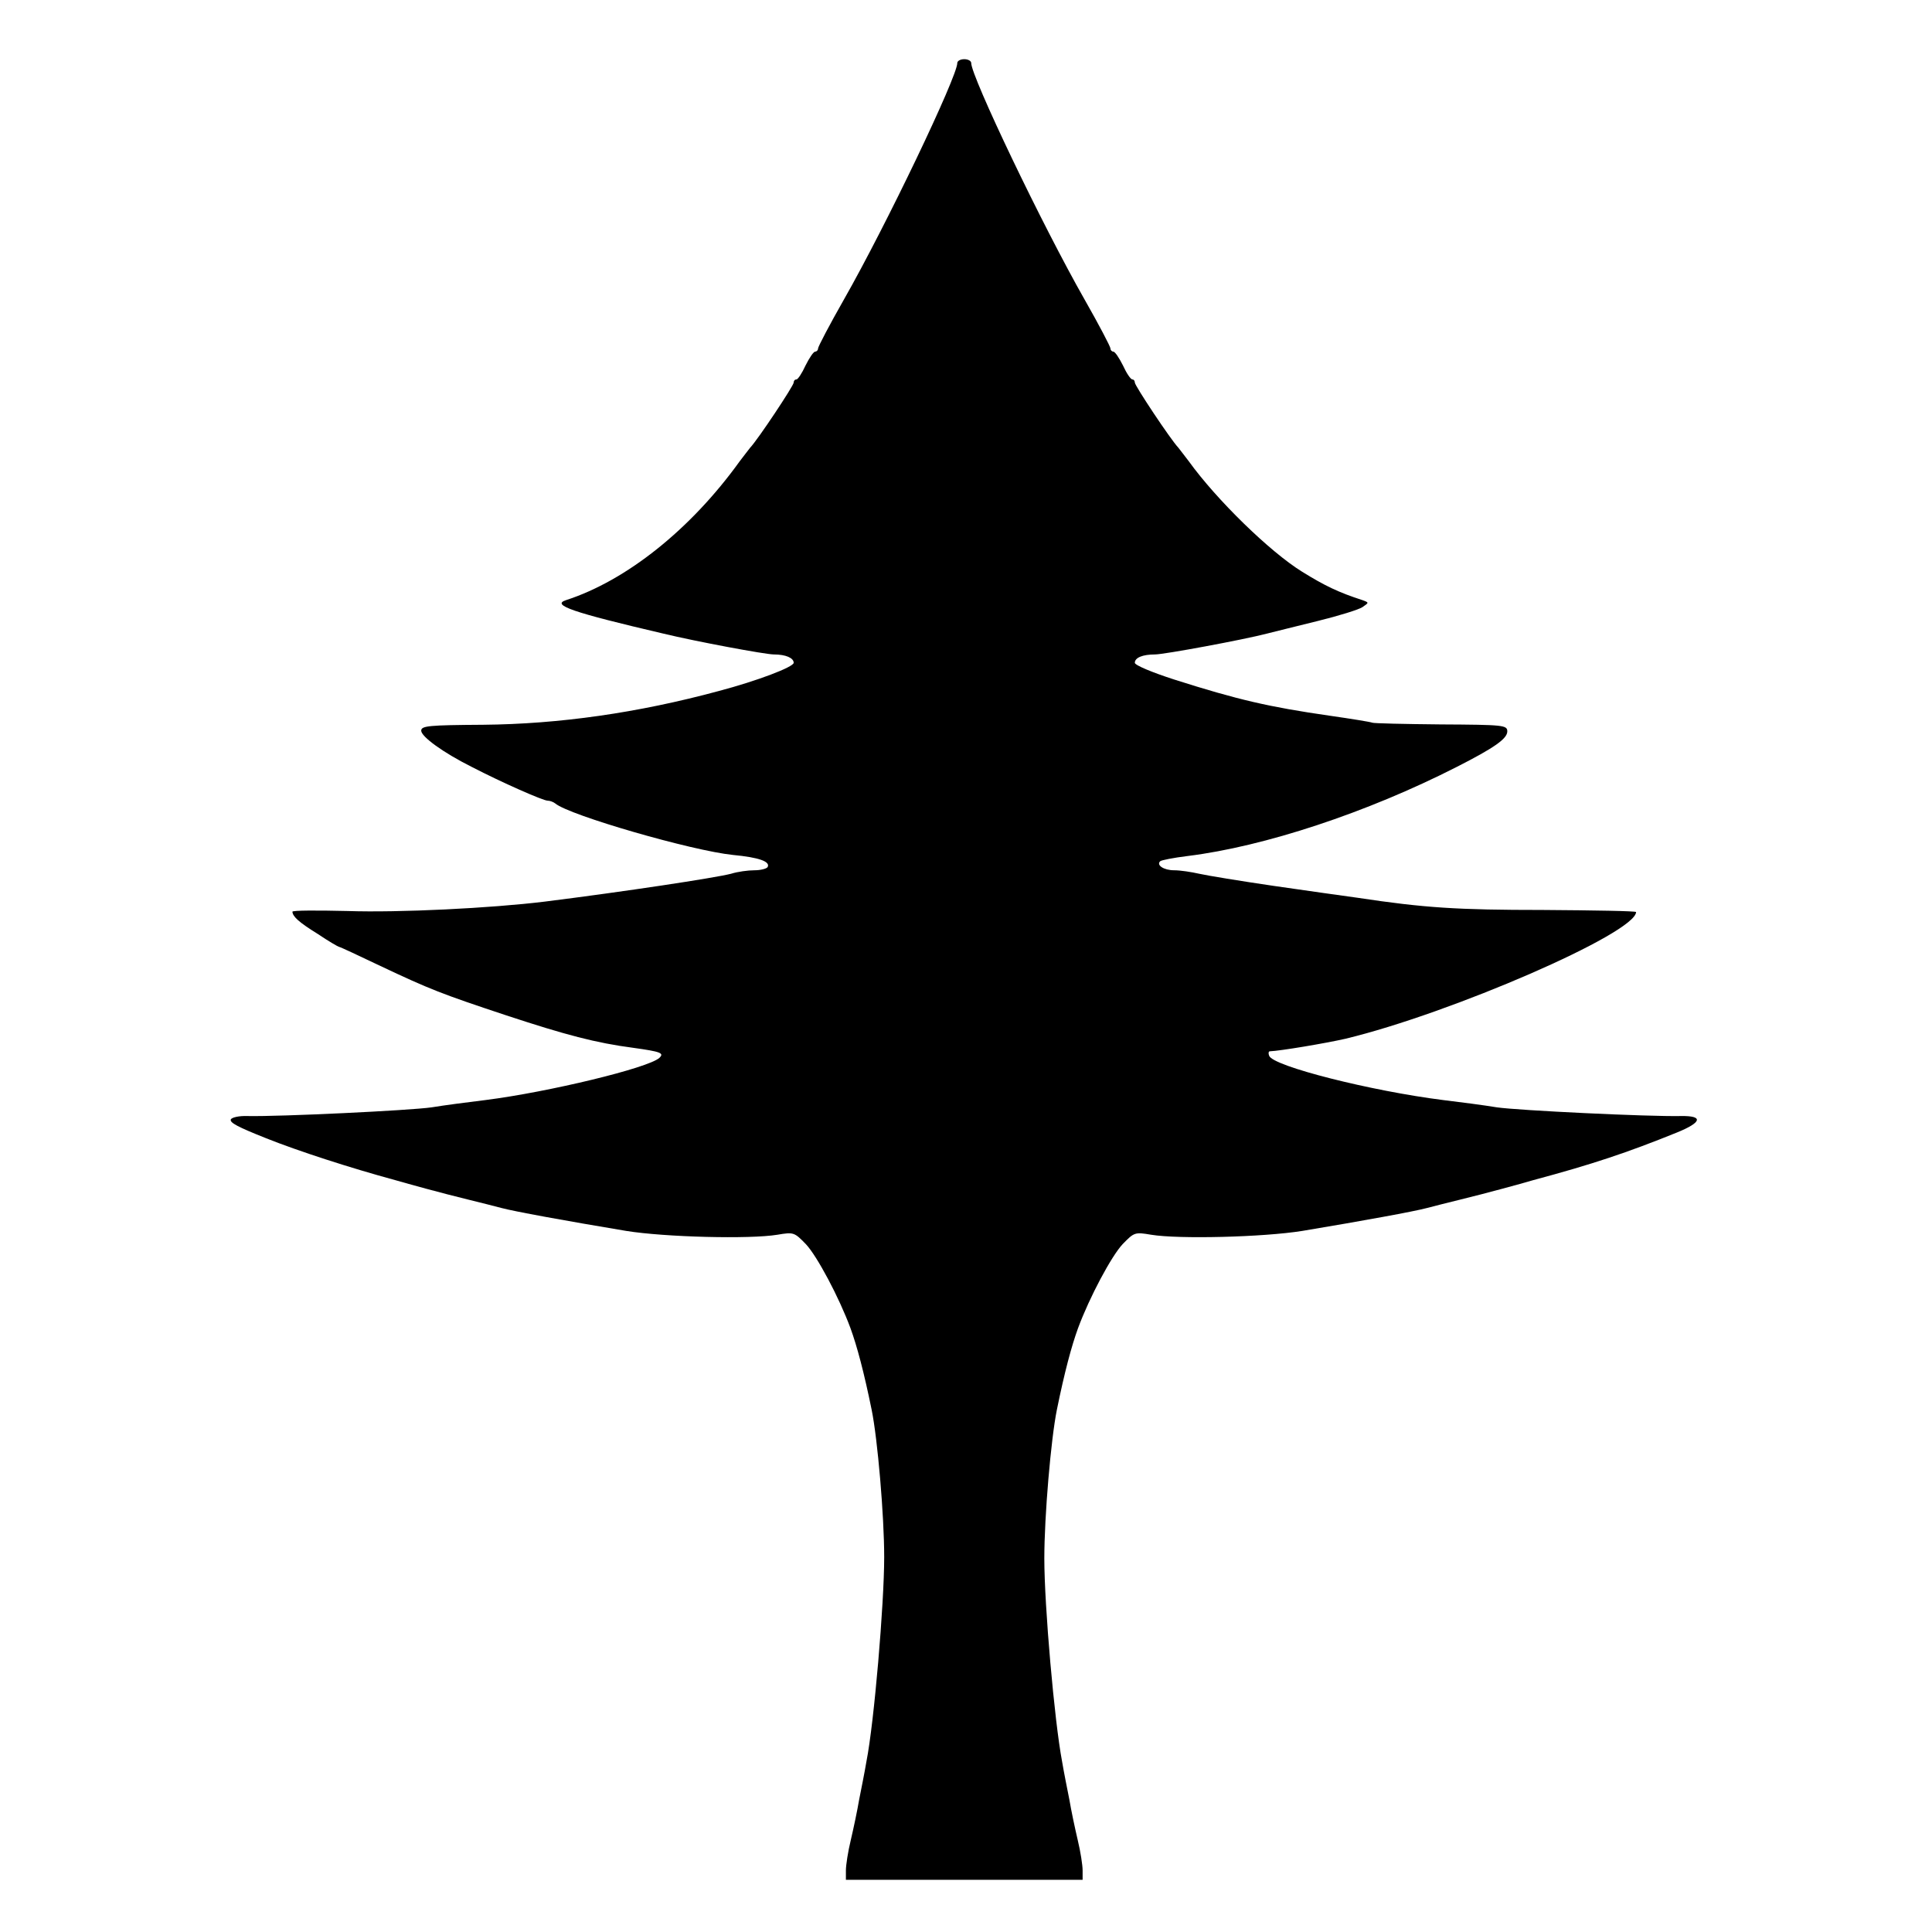 <?xml version="1.0" standalone="no"?>
<!DOCTYPE svg PUBLIC "-//W3C//DTD SVG 20010904//EN"
 "http://www.w3.org/TR/2001/REC-SVG-20010904/DTD/svg10.dtd">
<svg version="1.0" xmlns="http://www.w3.org/2000/svg"
 width="555pt" height="555pt" viewBox="0 0 555 555"
 preserveAspectRatio="xMidYMid meet">
<g transform="translate(0,555) scale(0.1,-0.1)"
fill="#000000" stroke="none">
<path d="M2750 5369 c0 -39 -204 -466 -326 -680 -41 -72 -74 -135 -74 -140 0
-5 -4 -9 -8 -9 -5 0 -17 -18 -28 -40 -10 -22 -22 -40 -26 -40 -5 0 -8 -4 -8
-9 0 -9 -103 -164 -125 -187 -5 -7 -19 -24 -30 -39 -141 -196 -326 -343 -499
-399 -43 -14 18 -35 279 -96 95 -23 294 -60 318 -60 34 0 57 -10 57 -24 0 -12
-105 -52 -215 -81 -233 -63 -459 -95 -677 -97 -156 -1 -178 -3 -178 -17 0 -17
63 -63 145 -104 87 -45 205 -97 218 -97 7 0 17 -4 22 -8 40 -34 393 -136 511
-148 74 -7 108 -19 99 -35 -4 -5 -21 -9 -38 -9 -18 0 -48 -4 -67 -10 -47 -12
-304 -51 -535 -80 -155 -19 -419 -32 -567 -27 -87 2 -158 2 -158 -2 1 -14 18
-30 73 -64 31 -21 59 -37 61 -37 3 0 56 -25 119 -55 142 -67 175 -80 362 -142
170 -56 257 -79 364 -93 79 -11 90 -15 75 -29 -32 -29 -318 -98 -499 -121 -49
-6 -119 -15 -155 -21 -62 -9 -437 -27 -529 -25 -24 1 -46 -4 -48 -10 -3 -9 19
-21 102 -54 90 -36 241 -85 370 -120 17 -5 57 -16 90 -25 33 -9 87 -23 120
-31 33 -8 76 -19 95 -24 37 -10 185 -37 359 -66 112 -18 355 -24 434 -11 47 8
49 7 82 -27 32 -34 95 -152 128 -241 19 -52 39 -127 61 -235 17 -83 36 -304
36 -423 0 -134 -29 -476 -51 -587 -5 -30 -15 -80 -21 -110 -5 -30 -16 -82 -24
-116 -8 -33 -14 -72 -14 -87 l0 -27 340 0 340 0 0 27 c0 15 -6 54 -14 87 -8
34 -19 86 -24 116 -6 30 -16 80 -21 110 -22 116 -51 447 -51 583 0 122 19 343
36 427 22 108 42 183 61 235 33 89 96 207 128 241 33 34 35 35 82 27 79 -13
322 -7 434 11 174 29 322 56 359 66 19 5 62 16 95 24 33 8 87 22 120 31 33 9
74 20 90 25 168 45 270 79 413 137 71 29 76 48 11 47 -92 -2 -467 16 -529 25
-36 6 -105 15 -155 21 -206 26 -488 97 -499 127 -3 7 -2 13 2 13 29 1 160 23
217 36 303 73 833 303 835 364 0 3 -120 5 -268 6 -245 0 -340 6 -532 35 -36 5
-144 20 -240 34 -96 14 -193 30 -215 35 -22 5 -54 10 -72 10 -30 0 -52 15 -40
26 3 3 38 10 79 15 219 27 514 124 773 256 108 55 145 81 145 102 0 18 -11 19
-191 20 -105 1 -194 3 -197 5 -4 2 -59 11 -122 20 -174 25 -265 46 -447 104
-62 20 -113 41 -113 48 0 15 23 24 58 24 26 0 253 42 322 60 19 5 85 21 145
36 61 15 119 33 129 40 19 13 19 13 0 20 -68 22 -108 41 -174 82 -92 57 -245
206 -325 317 -11 15 -25 32 -30 39 -22 23 -125 178 -125 187 0 5 -3 9 -7 9 -5
0 -17 18 -27 40 -11 22 -23 40 -28 40 -4 0 -8 4 -8 9 0 5 -33 68 -74 140 -122
214 -326 641 -326 680 0 6 -9 11 -20 11 -11 0 -20 -5 -20 -11z"/>
</g>
</svg>
